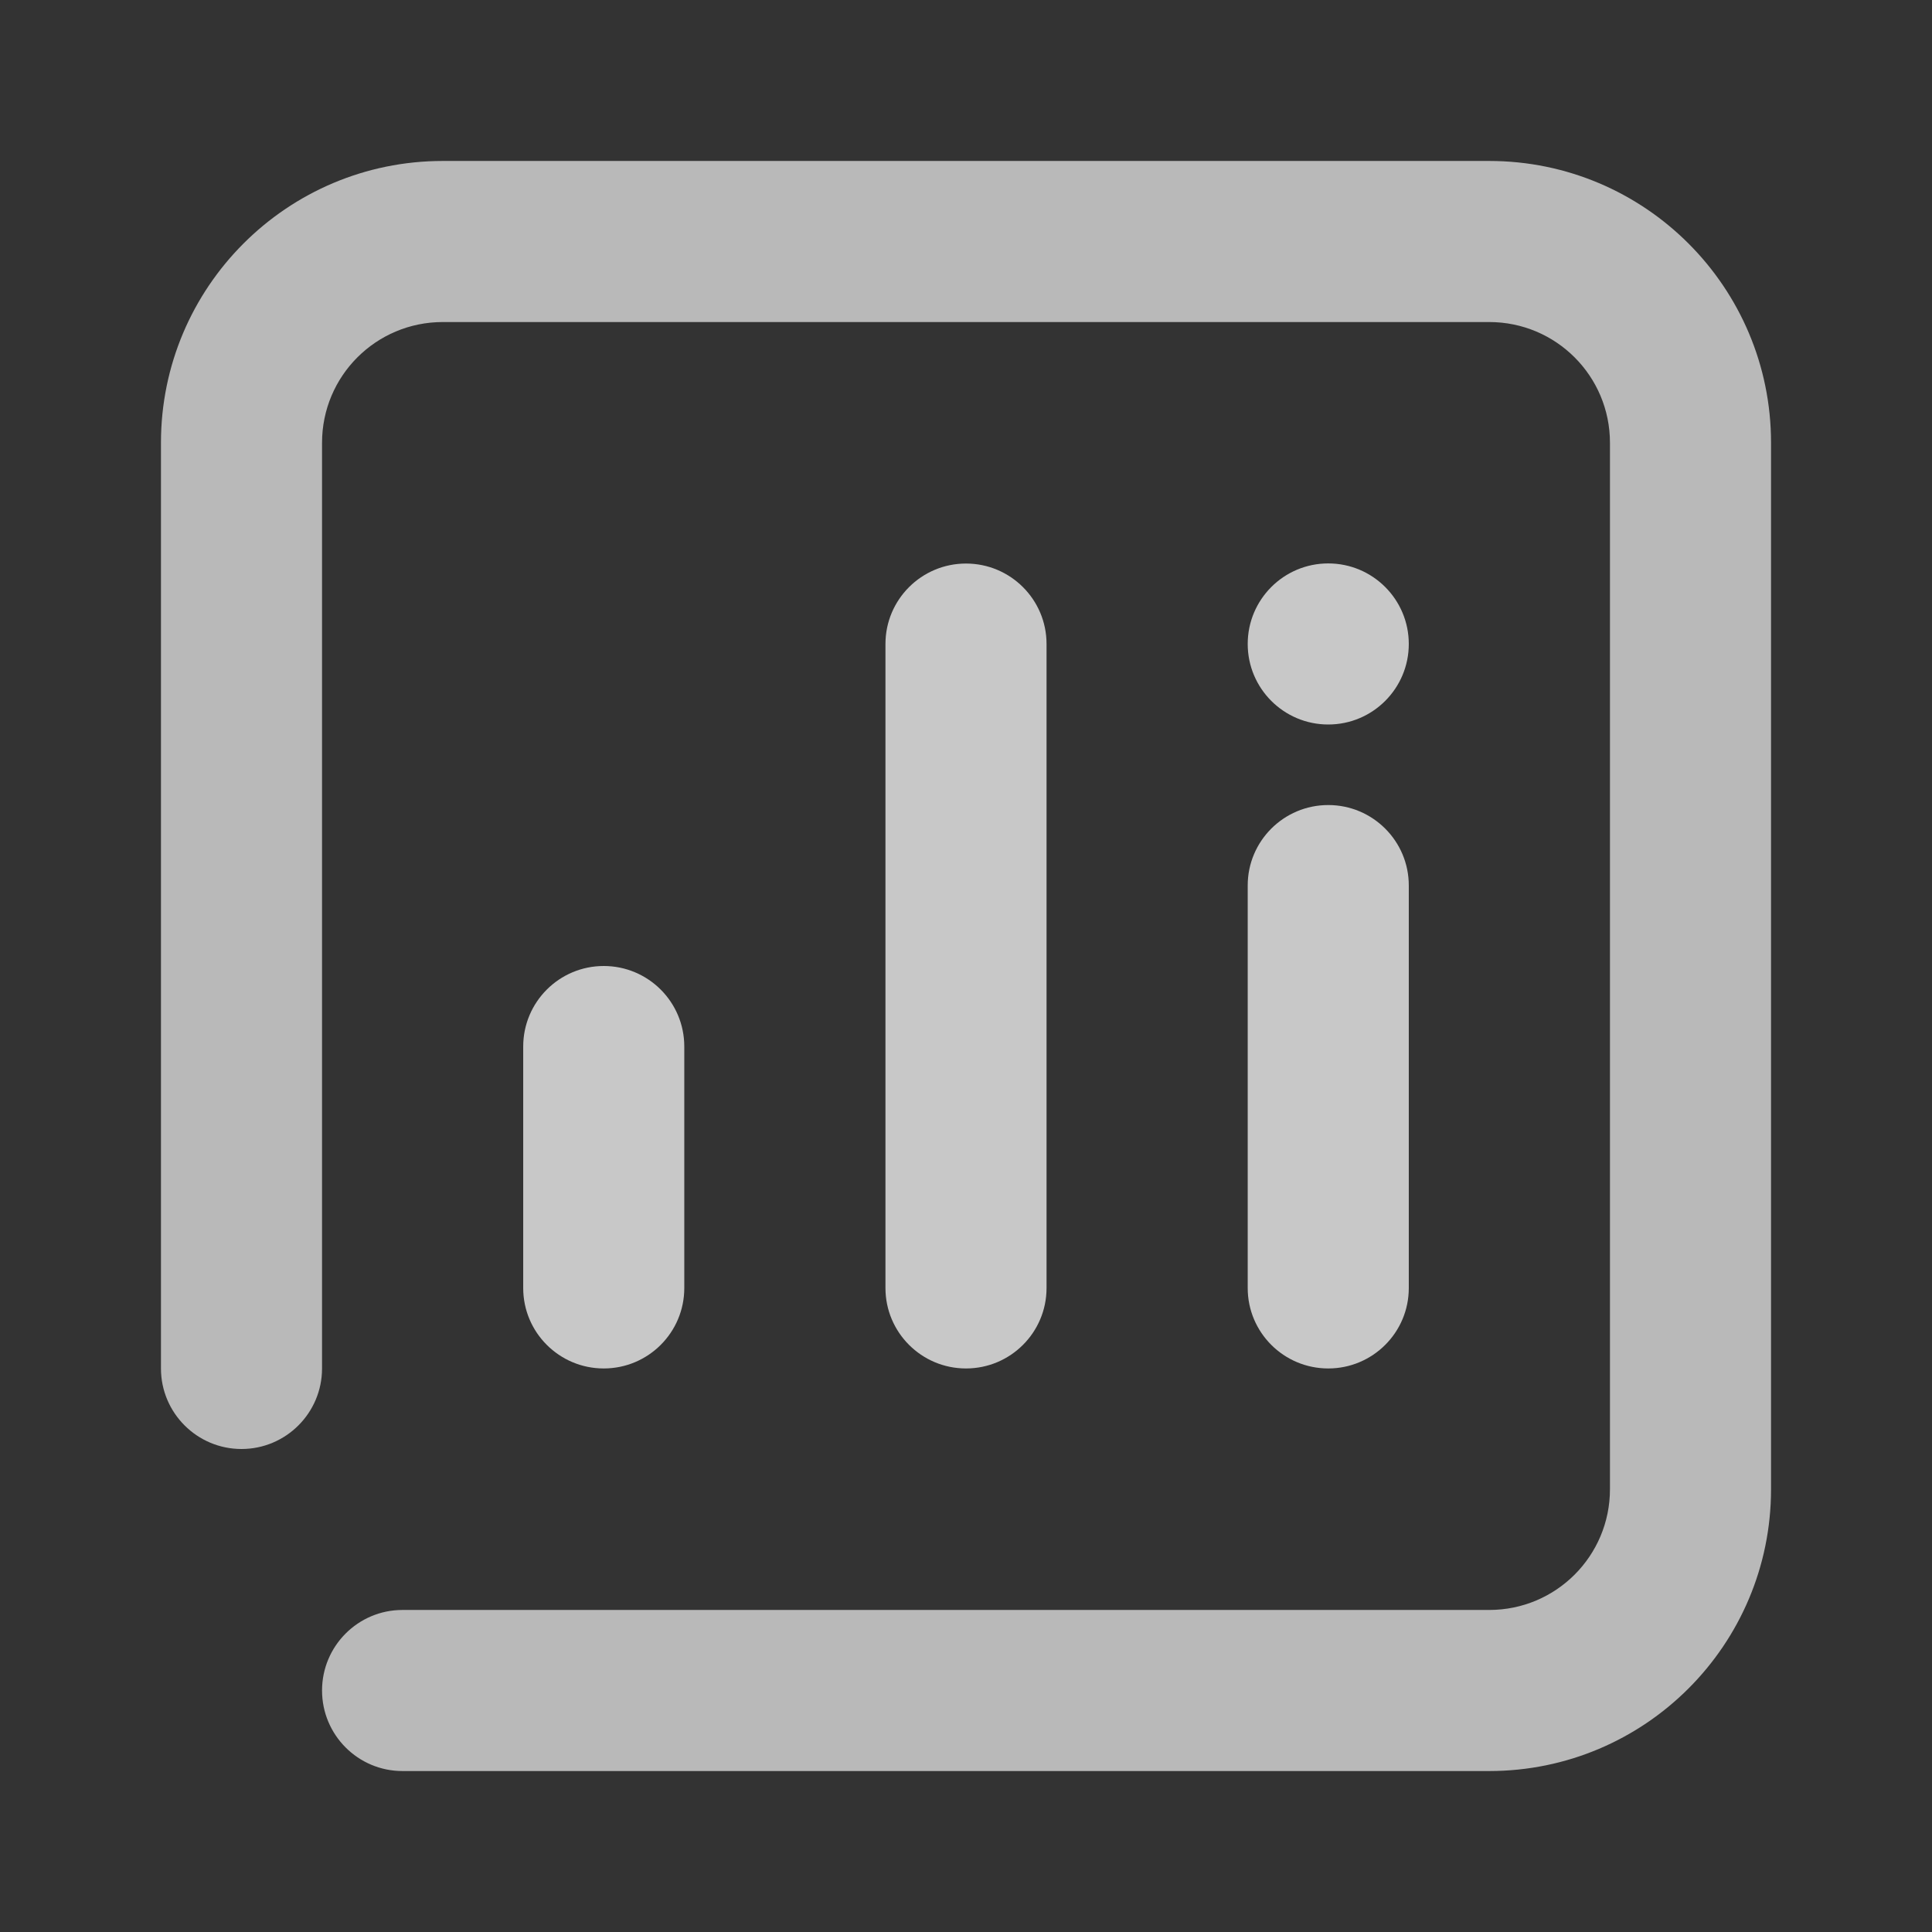 <svg width="16" height="16" viewBox="0 0 16 16" fill="none" xmlns="http://www.w3.org/2000/svg">
<rect x="0" y="0" width="16" height="16" fill="#333333" stroke="none"/>
<path d="M2.667 11.333V3.667C2.667 3.114 3.114 2.667 3.667 2.667H12.333C12.886 2.667 13.333 3.114 13.333 3.667V12.333C13.333 12.886 12.886 13.333 12.333 13.333H3.333C2.965 13.333 2.667 13.632 2.667 14C2.667 14.368 2.965 14.667 3.333 14.667H12.333C13.622 14.667 14.667 13.622 14.667 12.333V3.667C14.667 2.378 13.622 1.333 12.333 1.333H3.667C2.378 1.333 1.333 2.378 1.333 3.667V11.333C1.333 11.701 1.632 12 2 12C2.368 12 2.667 11.701 2.667 11.333Z" fill="white" fill-opacity="0.653"/>
<path d="M4.333 8.667V10.667C4.333 11.035 4.632 11.333 5 11.333C5.368 11.333 5.667 11.035 5.667 10.667V8.667C5.667 8.298 5.368 8 5 8C4.632 8 4.333 8.298 4.333 8.667Z" fill="#C8C8C8"/>
<path d="M10.333 7.333V10.667C10.333 11.035 10.632 11.333 11 11.333C11.368 11.333 11.667 11.035 11.667 10.667V7.333C11.667 6.965 11.368 6.667 11 6.667C10.632 6.667 10.333 6.965 10.333 7.333Z" fill="#C8C8C8"/>
<path d="M7.333 5.333V10.667C7.333 11.035 7.632 11.333 8 11.333C8.368 11.333 8.667 11.035 8.667 10.667V5.333C8.667 4.965 8.368 4.667 8 4.667C7.632 4.667 7.333 4.965 7.333 5.333Z" fill="#C8C8C8"/>
<circle cx="11" cy="5.333" r="0.667" fill="#C8C8C8"/>
</svg>